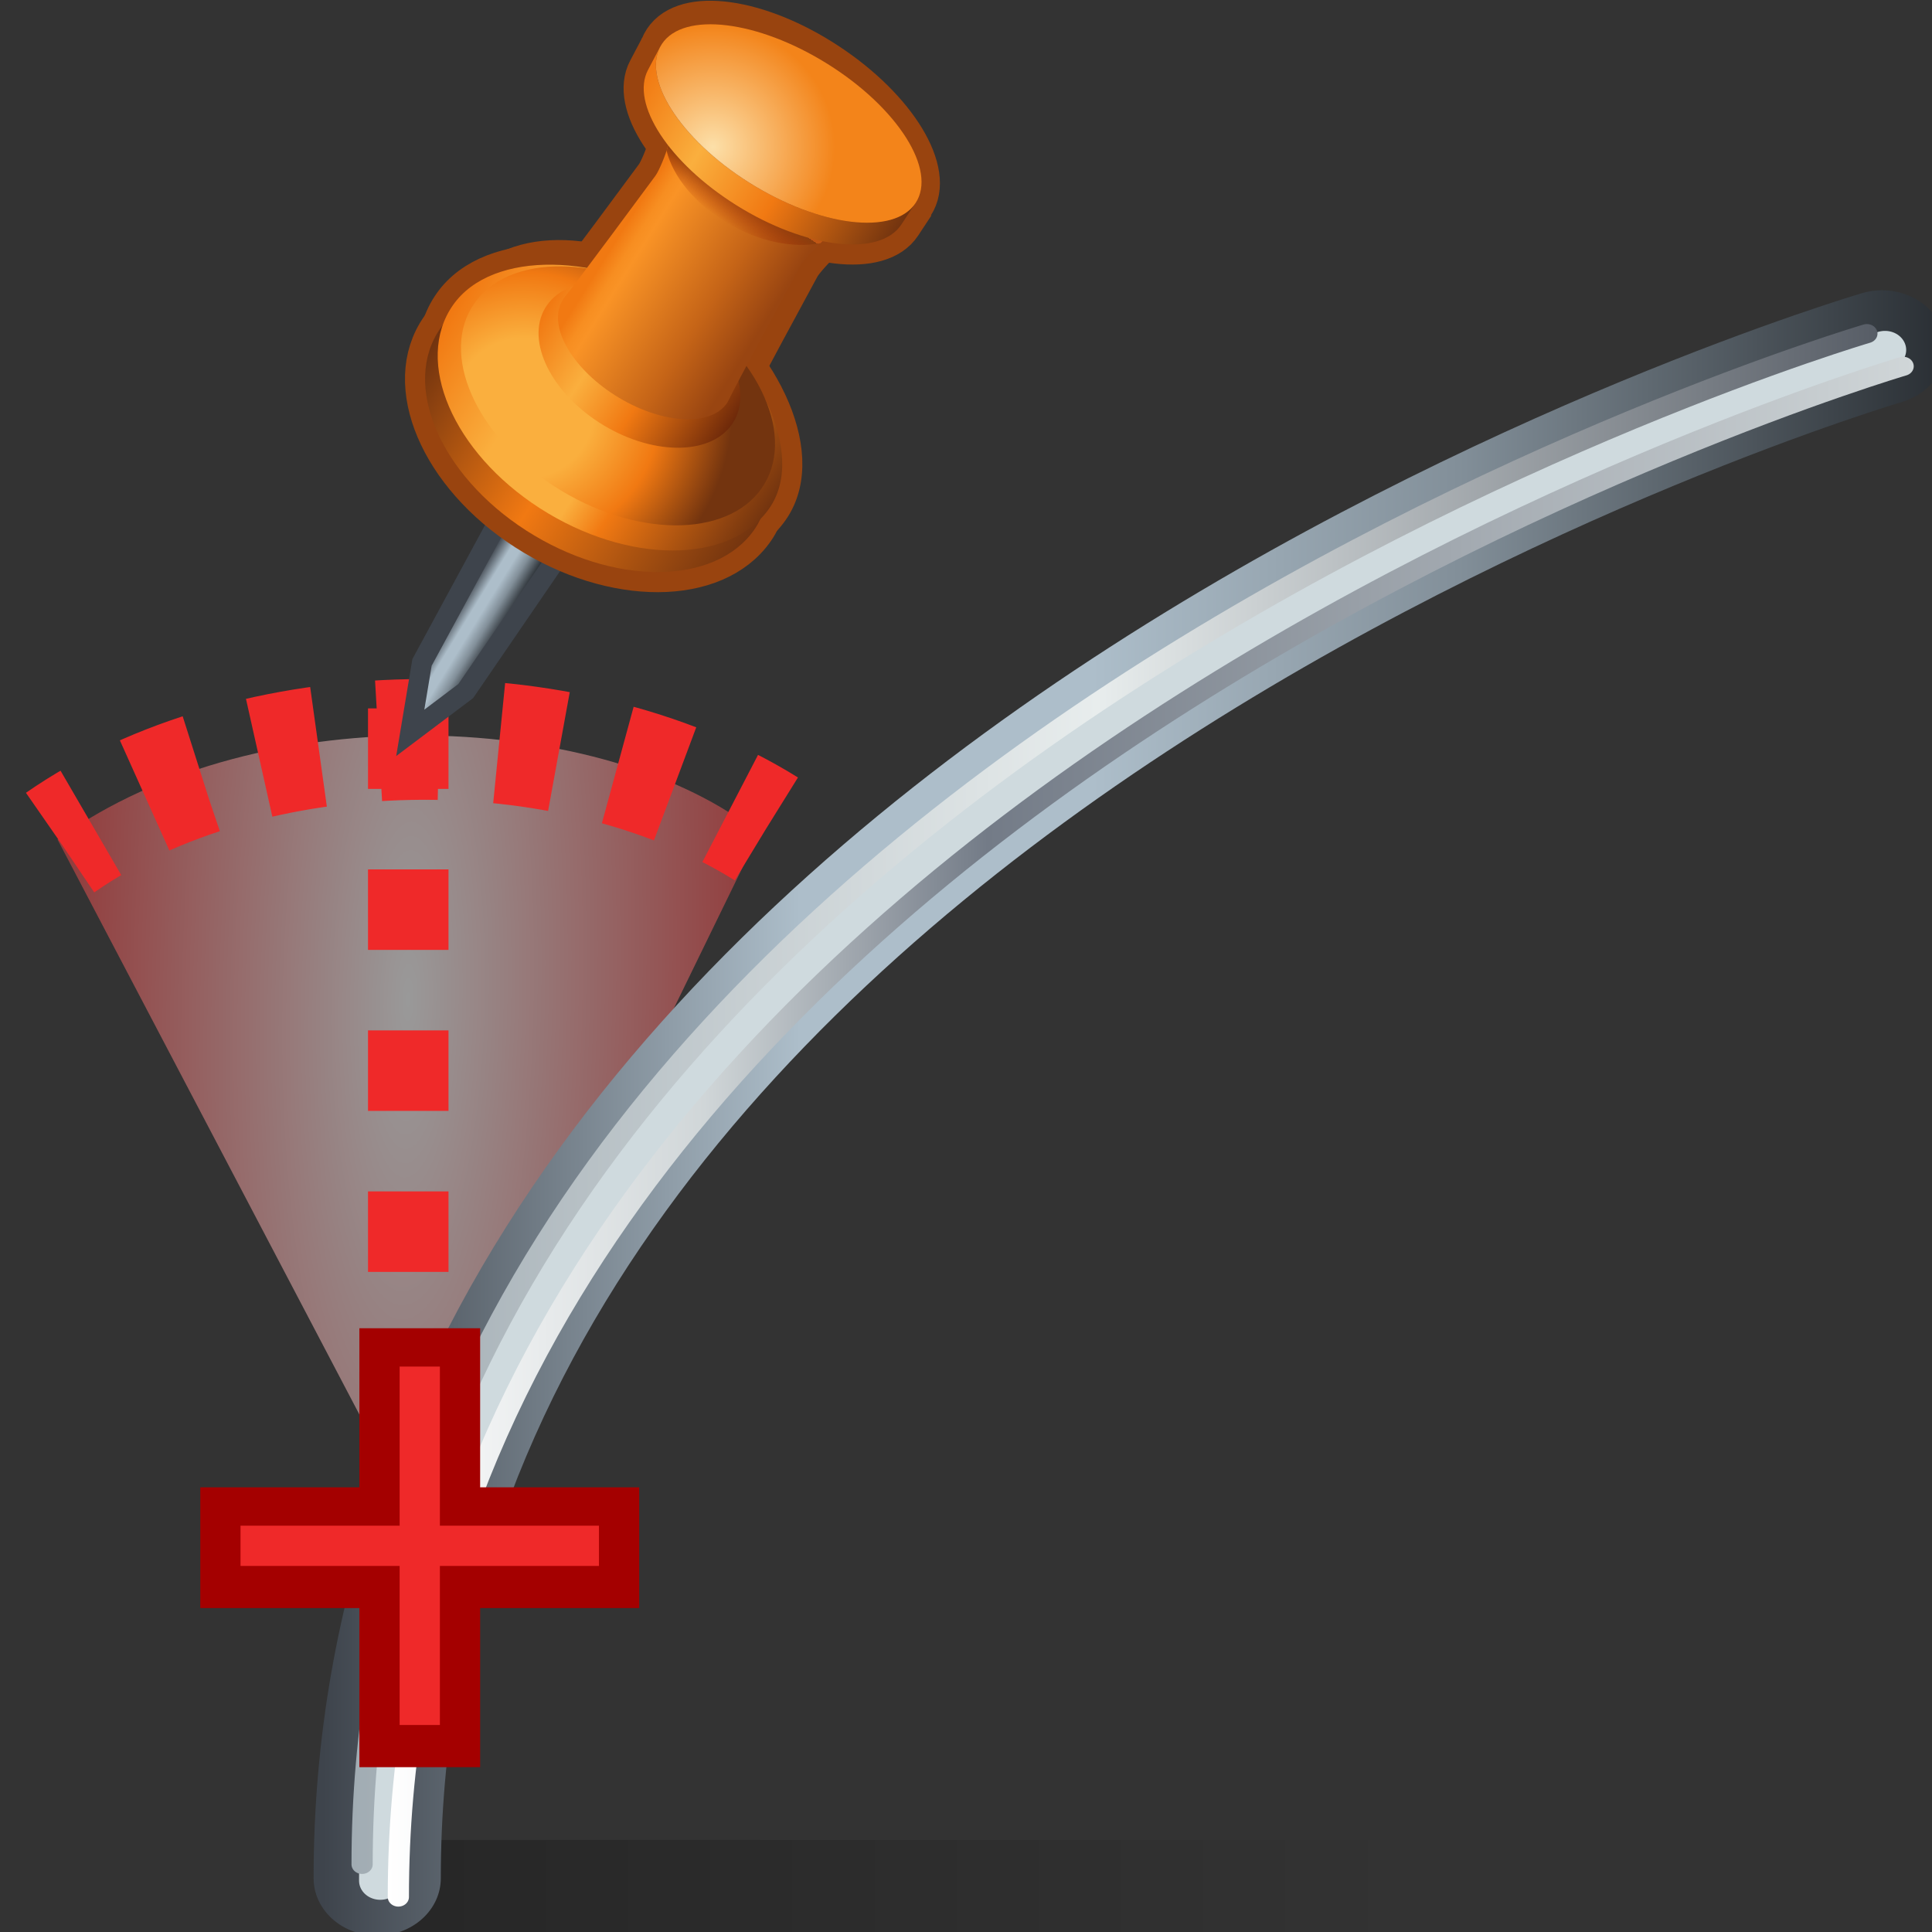 <?xml version="1.0" encoding="UTF-8" standalone="no"?>
<!-- Created with Inkscape (http://www.inkscape.org/) -->
<svg
   xmlns:i="http://ns.adobe.com/AdobeIllustrator/10.0/"
   xmlns:a="http://ns.adobe.com/AdobeSVGViewerExtensions/3.0/"
   xmlns:dc="http://purl.org/dc/elements/1.1/"
   xmlns:cc="http://web.resource.org/cc/"
   xmlns:rdf="http://www.w3.org/1999/02/22-rdf-syntax-ns#"
   xmlns:svg="http://www.w3.org/2000/svg"
   xmlns="http://www.w3.org/2000/svg"
   xmlns:xlink="http://www.w3.org/1999/xlink"
   xmlns:sodipodi="http://sodipodi.sourceforge.net/DTD/sodipodi-0.dtd"
   xmlns:inkscape="http://www.inkscape.org/namespaces/inkscape"
   width="48px"
   height="48px"
   id="svg31403"
   sodipodi:version="0.32"
   inkscape:version="0.45.1"
   sodipodi:docbase="C:\dev\src\houdini\support\icons\DOP"
   sodipodi:docname="wireangularspringconstraint.svg"
   inkscape:output_extension="org.inkscape.output.svg.inkscape">
  <rect width="100%" height="100%" fill="#333333" stroke="none"/>
  <defs
     id="defs31405">
    <linearGradient
       id="linearGradient21913">
      <stop
         style="stop-color:#ffffff;stop-opacity:0.502;"
         offset="0"
         id="stop21915" />
      <stop
         style="stop-color:#ef2929;stop-opacity:0.502;"
         offset="1"
         id="stop21917" />
    </linearGradient>
    <radialGradient
       inkscape:collect="always"
       xlink:href="#linearGradient3542"
       id="radialGradient3588"
       gradientUnits="userSpaceOnUse"
       gradientTransform="matrix(1.208,0,0,1.252,-7.773,-2.067)"
       cx="40.286"
       cy="6.64"
       fx="40.286"
       fy="6.64"
       r="5.25" />
    <radialGradient
       inkscape:collect="always"
       xlink:href="#linearGradient3542"
       id="radialGradient3586"
       gradientUnits="userSpaceOnUse"
       gradientTransform="matrix(1.208,0,0,1.252,-9.589,-2.688)"
       cx="40.286"
       cy="6.64"
       fx="40.286"
       fy="6.64"
       r="5.25" />
    <linearGradient
       id="linearGradient3542">
      <stop
         style="stop-color:white;stop-opacity:1;"
         offset="0"
         id="stop3544" />
      <stop
         style="stop-color:#c9c9c2;stop-opacity:1;"
         offset="1"
         id="stop3546" />
    </linearGradient>
    <radialGradient
       inkscape:collect="always"
       xlink:href="#linearGradient3542"
       id="radialGradient3584"
       gradientUnits="userSpaceOnUse"
       gradientTransform="matrix(1.208,0,0,1.252,-11.31,-3.166)"
       cx="40.286"
       cy="6.64"
       fx="40.286"
       fy="6.64"
       r="5.25" />
    <linearGradient
       id="linearGradient20171">
      <stop
         style="stop-color:#000000;stop-opacity:0.251;"
         offset="0"
         id="stop20173" />
      <stop
         style="stop-color:#000000;stop-opacity:0;"
         offset="1"
         id="stop20175" />
    </linearGradient>
    <radialGradient
       gradientUnits="userSpaceOnUse"
       fy="1499.855"
       fx="264.885"
       r="8.559"
       cy="1499.855"
       cx="264.885"
       id="XMLID_878_"
       gradientTransform="translate(9.073,-1121.746)">
      <stop
         id="stop18192"
         style="stop-color:#FCDFA8"
         offset="0.006" />
      <stop
         id="stop18196"
         style="stop-color:#F3841A"
         offset="1" />
      <a:midPointStop
         style="stop-color:#FCDFA8"
         offset="0.006" />
      <a:midPointStop
         style="stop-color:#FCDFA8"
         offset="0.5" />
      <a:midPointStop
         style="stop-color:#FAAF3E"
         offset="0.388" />
      <a:midPointStop
         style="stop-color:#FAAF3E"
         offset="0.5" />
      <a:midPointStop
         style="stop-color:#F3841A"
         offset="1" />
    </radialGradient>
    <radialGradient
       inkscape:collect="always"
       xlink:href="#XMLID_878_"
       id="radialGradient30825"
       gradientUnits="userSpaceOnUse"
       gradientTransform="translate(9.073,-1121.746)"
       cx="264.885"
       cy="1499.855"
       fx="264.885"
       fy="1499.855"
       r="8.559" />
    <linearGradient
       y2="1509.797"
       x2="274.926"
       y1="1494.385"
       x1="260.883"
       gradientUnits="userSpaceOnUse"
       id="XMLID_877_"
       gradientTransform="translate(9.073,-1121.746)">
      <stop
         id="stop18181"
         style="stop-color:#F17912"
         offset="0.006" />
      <stop
         id="stop18183"
         style="stop-color:#FAAF3E"
         offset="0.292" />
      <stop
         id="stop18185"
         style="stop-color:#F17912"
         offset="0.59" />
      <stop
         id="stop18187"
         style="stop-color:#73340F"
         offset="1" />
      <a:midPointStop
         style="stop-color:#F17912"
         offset="0.006" />
      <a:midPointStop
         style="stop-color:#F17912"
         offset="0.5" />
      <a:midPointStop
         style="stop-color:#FAAF3E"
         offset="0.292" />
      <a:midPointStop
         style="stop-color:#FAAF3E"
         offset="0.5" />
      <a:midPointStop
         style="stop-color:#F17912"
         offset="0.59" />
      <a:midPointStop
         style="stop-color:#F17912"
         offset="0.5" />
      <a:midPointStop
         style="stop-color:#73340F"
         offset="1" />
    </linearGradient>
    <linearGradient
       inkscape:collect="always"
       xlink:href="#XMLID_877_"
       id="linearGradient30823"
       gradientUnits="userSpaceOnUse"
       gradientTransform="translate(9.073,-1121.746)"
       x1="260.883"
       y1="1494.385"
       x2="274.926"
       y2="1509.797" />
    <linearGradient
       y2="1503.704"
       x2="266.049"
       y1="1505.209"
       x1="264.233"
       gradientUnits="userSpaceOnUse"
       id="XMLID_876_"
       gradientTransform="translate(9.073,-1121.746)">
      <stop
         id="stop18162"
         style="stop-color:#a82900;stop-opacity:0;"
         offset="0.006" />
      <stop
         id="stop18176"
         style="stop-color:#8a3e0e;stop-opacity:1;"
         offset="1" />
      <a:midPointStop
         style="stop-color:#FFFFFF"
         offset="0.006" />
      <a:midPointStop
         style="stop-color:#FFFFFF"
         offset="0.345" />
      <a:midPointStop
         style="stop-color:#BF5614"
         offset="1" />
    </linearGradient>
    <linearGradient
       inkscape:collect="always"
       xlink:href="#XMLID_876_"
       id="linearGradient30821"
       gradientUnits="userSpaceOnUse"
       gradientTransform="translate(9.073,-1121.746)"
       x1="264.233"
       y1="1505.209"
       x2="266.049"
       y2="1503.704" />
    <linearGradient
       y2="1513.642"
       x2="263.778"
       y1="1504.661"
       x1="255.886"
       gradientUnits="userSpaceOnUse"
       id="XMLID_874_"
       gradientTransform="translate(9.073,-1121.746)">
      <stop
         id="stop18126"
         style="stop-color:#F17912"
         offset="0.006" />
      <stop
         id="stop18128"
         style="stop-color:#F27D15"
         offset="0.022" />
      <stop
         id="stop18130"
         style="stop-color:#F78E21"
         offset="0.098" />
      <stop
         id="stop18132"
         style="stop-color:#F99326"
         offset="0.157" />
      <stop
         id="stop18134"
         style="stop-color:#C56417"
         offset="0.674" />
      <stop
         id="stop18136"
         style="stop-color:#994511"
         offset="1" />
      <a:midPointStop
         style="stop-color:#F17912"
         offset="0.006" />
      <a:midPointStop
         style="stop-color:#F17912"
         offset="0.345" />
      <a:midPointStop
         style="stop-color:#F99326"
         offset="0.157" />
      <a:midPointStop
         style="stop-color:#F99326"
         offset="0.5" />
      <a:midPointStop
         style="stop-color:#C56417"
         offset="0.674" />
      <a:midPointStop
         style="stop-color:#C56417"
         offset="0.5" />
      <a:midPointStop
         style="stop-color:#994511"
         offset="1" />
    </linearGradient>
    <linearGradient
       inkscape:collect="always"
       xlink:href="#XMLID_874_"
       id="linearGradient30819"
       gradientUnits="userSpaceOnUse"
       gradientTransform="translate(9.073,-1121.746)"
       x1="255.886"
       y1="1504.661"
       x2="263.778"
       y2="1513.642" />
    <linearGradient
       y2="1518.866"
       x2="260.634"
       y1="1507.167"
       x1="250.594"
       gradientUnits="userSpaceOnUse"
       id="XMLID_873_"
       gradientTransform="translate(9.073,-1121.746)">
      <stop
         id="stop18115"
         style="stop-color:#F17912"
         offset="0.006" />
      <stop
         id="stop18117"
         style="stop-color:#FAAF3E"
         offset="0.315" />
      <stop
         id="stop18119"
         style="stop-color:#F17912"
         offset="0.59" />
      <stop
         id="stop18121"
         style="stop-color:#6E290A"
         offset="1" />
      <a:midPointStop
         style="stop-color:#F17912"
         offset="0.006" />
      <a:midPointStop
         style="stop-color:#F17912"
         offset="0.5" />
      <a:midPointStop
         style="stop-color:#FAAF3E"
         offset="0.315" />
      <a:midPointStop
         style="stop-color:#FAAF3E"
         offset="0.5" />
      <a:midPointStop
         style="stop-color:#F17912"
         offset="0.59" />
      <a:midPointStop
         style="stop-color:#F17912"
         offset="0.5" />
      <a:midPointStop
         style="stop-color:#6E290A"
         offset="1" />
    </linearGradient>
    <linearGradient
       inkscape:collect="always"
       xlink:href="#XMLID_873_"
       id="linearGradient30817"
       gradientUnits="userSpaceOnUse"
       gradientTransform="translate(9.073,-1121.746)"
       x1="250.594"
       y1="1507.167"
       x2="260.634"
       y2="1518.866" />
    <radialGradient
       gradientUnits="userSpaceOnUse"
       fy="1513.643"
       fx="247.017"
       r="14.582"
       cy="1513.643"
       cx="247.017"
       id="XMLID_872_"
       gradientTransform="translate(9.073,-1121.746)">
      <stop
         id="stop18104"
         style="stop-color:#FAAF3E"
         offset="0.006" />
      <stop
         id="stop18106"
         style="stop-color:#FAAF3E"
         offset="0.337" />
      <stop
         id="stop18108"
         style="stop-color:#F17912"
         offset="0.652" />
      <stop
         id="stop18110"
         style="stop-color:#73340F"
         offset="1" />
      <a:midPointStop
         style="stop-color:#FAAF3E"
         offset="0.006" />
      <a:midPointStop
         style="stop-color:#FAAF3E"
         offset="0.5" />
      <a:midPointStop
         style="stop-color:#FAAF3E"
         offset="0.337" />
      <a:midPointStop
         style="stop-color:#FAAF3E"
         offset="0.5" />
      <a:midPointStop
         style="stop-color:#F17912"
         offset="0.652" />
      <a:midPointStop
         style="stop-color:#F17912"
         offset="0.5" />
      <a:midPointStop
         style="stop-color:#73340F"
         offset="1" />
    </radialGradient>
    <radialGradient
       inkscape:collect="always"
       xlink:href="#XMLID_872_"
       id="radialGradient30815"
       gradientUnits="userSpaceOnUse"
       gradientTransform="translate(9.073,-1121.746)"
       cx="247.017"
       cy="1513.643"
       fx="247.017"
       fy="1513.643"
       r="14.582" />
    <linearGradient
       y2="1525.255"
       x2="261.463"
       y1="1505.286"
       x1="244.283"
       gradientUnits="userSpaceOnUse"
       id="XMLID_871_"
       gradientTransform="translate(9.073,-1121.746)">
      <stop
         id="stop18091"
         style="stop-color:#F17912"
         offset="0.006" />
      <stop
         id="stop18093"
         style="stop-color:#FAAF3E"
         offset="0.292" />
      <stop
         id="stop18095"
         style="stop-color:#FAAF3E"
         offset="0.545" />
      <stop
         id="stop18097"
         style="stop-color:#F17912"
         offset="0.652" />
      <stop
         id="stop18099"
         style="stop-color:#73340F"
         offset="1" />
      <a:midPointStop
         style="stop-color:#F17912"
         offset="0.006" />
      <a:midPointStop
         style="stop-color:#F17912"
         offset="0.5" />
      <a:midPointStop
         style="stop-color:#FAAF3E"
         offset="0.292" />
      <a:midPointStop
         style="stop-color:#FAAF3E"
         offset="0.5" />
      <a:midPointStop
         style="stop-color:#FAAF3E"
         offset="0.545" />
      <a:midPointStop
         style="stop-color:#FAAF3E"
         offset="0.5" />
      <a:midPointStop
         style="stop-color:#F17912"
         offset="0.652" />
      <a:midPointStop
         style="stop-color:#F17912"
         offset="0.5" />
      <a:midPointStop
         style="stop-color:#73340F"
         offset="1" />
    </linearGradient>
    <linearGradient
       inkscape:collect="always"
       xlink:href="#XMLID_871_"
       id="linearGradient30813"
       gradientUnits="userSpaceOnUse"
       gradientTransform="translate(9.073,-1121.746)"
       x1="244.283"
       y1="1505.286"
       x2="261.463"
       y2="1525.255" />
    <linearGradient
       y2="1526.39"
       x2="260.03"
       y1="1506.586"
       x1="242.98"
       gradientUnits="userSpaceOnUse"
       id="XMLID_870_"
       gradientTransform="translate(9.073,-1121.746)">
      <stop
         id="stop18082"
         style="stop-color:#73340F"
         offset="0.006" />
      <stop
         id="stop18084"
         style="stop-color:#F17912"
         offset="0.461" />
      <stop
         id="stop18086"
         style="stop-color:#73340F"
         offset="1" />
      <a:midPointStop
         style="stop-color:#73340F"
         offset="0.006" />
      <a:midPointStop
         style="stop-color:#73340F"
         offset="0.5" />
      <a:midPointStop
         style="stop-color:#F17912"
         offset="0.461" />
      <a:midPointStop
         style="stop-color:#F17912"
         offset="0.5" />
      <a:midPointStop
         style="stop-color:#73340F"
         offset="1" />
    </linearGradient>
    <linearGradient
       inkscape:collect="always"
       xlink:href="#XMLID_870_"
       id="linearGradient30811"
       gradientUnits="userSpaceOnUse"
       gradientTransform="translate(9.073,-1121.746)"
       x1="242.98"
       y1="1506.586"
       x2="260.03"
       y2="1526.39" />
    <linearGradient
       y2="1528.29"
       x2="240.81"
       y1="1525.703"
       x1="238.486"
       gradientUnits="userSpaceOnUse"
       id="XMLID_869_">
      <stop
         id="stop18057"
         style="stop-color:#3E444C"
         offset="0.006" />
      <stop
         id="stop18059"
         style="stop-color:#ADBECA"
         offset="0.298" />
      <stop
         id="stop18061"
         style="stop-color:#ADBECA"
         offset="0.477" />
      <stop
         id="stop18063"
         style="stop-color:#828F99"
         offset="0.702" />
      <stop
         id="stop18065"
         style="stop-color:#292E33"
         offset="1" />
      <a:midPointStop
         style="stop-color:#3E444C"
         offset="0.006" />
      <a:midPointStop
         style="stop-color:#3E444C"
         offset="0.5" />
      <a:midPointStop
         style="stop-color:#ADBECA"
         offset="0.298" />
      <a:midPointStop
         style="stop-color:#ADBECA"
         offset="0.5" />
      <a:midPointStop
         style="stop-color:#ADBECA"
         offset="0.477" />
      <a:midPointStop
         style="stop-color:#ADBECA"
         offset="0.5" />
      <a:midPointStop
         style="stop-color:#828F99"
         offset="0.702" />
      <a:midPointStop
         style="stop-color:#828F99"
         offset="0.5" />
      <a:midPointStop
         style="stop-color:#292E33"
         offset="1" />
    </linearGradient>
    <linearGradient
       inkscape:collect="always"
       xlink:href="#XMLID_869_"
       id="linearGradient30809"
       gradientUnits="userSpaceOnUse"
       x1="238.486"
       y1="1525.703"
       x2="240.81"
       y2="1528.29" />
    <linearGradient
       gradientTransform="matrix(-1,0,0,1,1812.6,0)"
       y2="1597.558"
       x2="1409.461"
       y1="1597.558"
       x1="1373.516"
       gradientUnits="userSpaceOnUse"
       id="XMLID_912_">
      <stop
         id="stop18666"
         style="stop-color:#E8EDED"
         offset="0.006" />
      <stop
         id="stop18668"
         style="stop-color:#A1ACB3"
         offset="0.354" />
      <stop
         id="stop18670"
         style="stop-color:#575D66"
         offset="1" />
      <a:midPointStop
         style="stop-color:#E8EDED"
         offset="0.006" />
      <a:midPointStop
         style="stop-color:#E8EDED"
         offset="0.5" />
      <a:midPointStop
         style="stop-color:#A1ACB3"
         offset="0.354" />
      <a:midPointStop
         style="stop-color:#A1ACB3"
         offset="0.5" />
      <a:midPointStop
         style="stop-color:#575D66"
         offset="1" />
    </linearGradient>
    <linearGradient
       gradientTransform="matrix(-1,0,0,1,1812.6,0)"
       y2="1608.206"
       x2="1380.07"
       y1="1608.206"
       x1="1366.53"
       gradientUnits="userSpaceOnUse"
       id="XMLID_913_">
      <stop
         id="stop18677"
         style="stop-color:#A1ACB3"
         offset="0" />
      <stop
         id="stop18679"
         style="stop-color:#D0D6D8"
         offset="0.326" />
      <stop
         id="stop18681"
         style="stop-color:#575D66"
         offset="1" />
      <a:midPointStop
         style="stop-color:#A1ACB3"
         offset="0" />
      <a:midPointStop
         style="stop-color:#A1ACB3"
         offset="0.5" />
      <a:midPointStop
         style="stop-color:#D0D6D8"
         offset="0.326" />
      <a:midPointStop
         style="stop-color:#D0D6D8"
         offset="0.5" />
      <a:midPointStop
         style="stop-color:#575D66"
         offset="1" />
    </linearGradient>
    <linearGradient
       gradientTransform="matrix(-1,0,0,1,1812.6,0)"
       y2="1596.607"
       x2="1409.461"
       y1="1596.607"
       x1="1382.951"
       gradientUnits="userSpaceOnUse"
       id="XMLID_914_">
      <stop
         id="stop18688"
         style="stop-color:#A1ACB3"
         offset="0" />
      <stop
         id="stop18690"
         style="stop-color:#E8EDED"
         offset="0.489" />
      <stop
         id="stop18692"
         style="stop-color:#575D66"
         offset="1" />
      <a:midPointStop
         style="stop-color:#A1ACB3"
         offset="0" />
      <a:midPointStop
         style="stop-color:#A1ACB3"
         offset="0.5" />
      <a:midPointStop
         style="stop-color:#E8EDED"
         offset="0.489" />
      <a:midPointStop
         style="stop-color:#E8EDED"
         offset="0.5" />
      <a:midPointStop
         style="stop-color:#575D66"
         offset="1" />
    </linearGradient>
    <linearGradient
       gradientTransform="matrix(-1,0,0,1,1812.6,0)"
       y2="1593.281"
       x2="1386.847"
       y1="1593.281"
       x1="1373.569"
       gradientUnits="userSpaceOnUse"
       id="XMLID_915_">
      <stop
         id="stop18701"
         style="stop-color:#FFFFFF"
         offset="0" />
      <stop
         id="stop18703"
         style="stop-color:#D0D6D8"
         offset="0.208" />
      <stop
         id="stop18705"
         style="stop-color:#737B87"
         offset="0.393" />
      <stop
         id="stop18707"
         style="stop-color:#D0D6D8"
         offset="1" />
      <a:midPointStop
         style="stop-color:#FFFFFF"
         offset="0" />
      <a:midPointStop
         style="stop-color:#FFFFFF"
         offset="0.5" />
      <a:midPointStop
         style="stop-color:#D0D6D8"
         offset="0.208" />
      <a:midPointStop
         style="stop-color:#D0D6D8"
         offset="0.5" />
      <a:midPointStop
         style="stop-color:#737B87"
         offset="0.393" />
      <a:midPointStop
         style="stop-color:#737B87"
         offset="0.5" />
      <a:midPointStop
         style="stop-color:#D0D6D8"
         offset="1" />
    </linearGradient>
    <linearGradient
       id="linearGradient29539"
       gradientUnits="userSpaceOnUse"
       x1="1373.516"
       y1="1597.558"
       x2="1409.461"
       y2="1597.558"
       gradientTransform="matrix(-1,0,0,1,1812.6,0)">
      <stop
         offset="0.006"
         style="stop-color:#E8EDED"
         id="stop29541" />
      <stop
         offset="0.354"
         style="stop-color:#A1ACB3"
         id="stop29543" />
      <stop
         offset="1"
         style="stop-color:#575D66"
         id="stop29545" />
      <a:midPointStop
         offset="0.006"
         style="stop-color:#E8EDED" />
      <a:midPointStop
         offset="0.5"
         style="stop-color:#E8EDED" />
      <a:midPointStop
         offset="0.354"
         style="stop-color:#A1ACB3" />
      <a:midPointStop
         offset="0.5"
         style="stop-color:#A1ACB3" />
      <a:midPointStop
         offset="1"
         style="stop-color:#575D66" />
    </linearGradient>
    <linearGradient
       inkscape:collect="always"
       xlink:href="#linearGradient20171"
       id="linearGradient20177"
       x1="7"
       y1="46.286"
       x2="33.143"
       y2="46.286"
       gradientUnits="userSpaceOnUse"
       gradientTransform="matrix(1,0,0,0.667,1.857,16)" />
    <linearGradient
       inkscape:collect="always"
       xlink:href="#XMLID_869_"
       id="linearGradient20224"
       gradientUnits="userSpaceOnUse"
       x1="5.214"
       y1="26.508"
       x2="43.786"
       y2="26.508" />
    <linearGradient
       inkscape:collect="always"
       xlink:href="#XMLID_914_"
       id="linearGradient20226"
       gradientUnits="userSpaceOnUse"
       gradientTransform="translate(-26.857,21)"
       x1="32.964"
       y1="5.143"
       x2="69.036"
       y2="5.143" />
    <linearGradient
       inkscape:collect="always"
       xlink:href="#XMLID_915_"
       id="linearGradient20228"
       gradientUnits="userSpaceOnUse"
       gradientTransform="translate(-26,21.857)"
       x1="32.964"
       y1="5.143"
       x2="69.036"
       y2="5.143" />
    <radialGradient
       inkscape:collect="always"
       xlink:href="#linearGradient21913"
       id="radialGradient21919"
       cx="10.068"
       cy="27.38"
       fx="10.068"
       fy="27.38"
       r="8.714"
       gradientTransform="matrix(1.147,2.2631746e-2,-8.5716746e-2,4.345,0.938,-94.353)"
       gradientUnits="userSpaceOnUse" />
  </defs>
  <sodipodi:namedview
     id="base"
     pagecolor="#ffffff"
     bordercolor="#666666"
     borderopacity="1.0"
     inkscape:pageopacity="0.0"
     inkscape:pageshadow="2"
     inkscape:zoom="7"
     inkscape:cx="30.509274"
     inkscape:cy="21.187335"
     inkscape:current-layer="layer1"
     showgrid="true"
     inkscape:grid-bbox="true"
     inkscape:document-units="px"
     inkscape:window-width="1138"
     inkscape:window-height="1085"
     inkscape:window-x="443"
     inkscape:window-y="10" />
  <g
     id="layer1"
     inkscape:label="Layer 1"
     inkscape:groupmode="layer">
    <path
       style="fill:url(#radialGradient21919);fill-rule:evenodd;stroke:none;stroke-width:1px;stroke-linecap:butt;stroke-linejoin:miter;stroke-opacity:1;fill-opacity:1.0"
       d="M 10.429,38 L 1.429,20.857 C 6.497,17.188 15.123,17.686 18.857,20.714 L 10.429,38 z "
       id="path21911"
       sodipodi:nodetypes="cccc" />
    <path
       style="fill:none;fill-rule:evenodd;stroke:#ef2929;stroke-width:2;stroke-linecap:butt;stroke-linejoin:miter;stroke-miterlimit:4;stroke-dasharray:2, 2;stroke-dashoffset:2.6;stroke-opacity:1"
       d="M 10.143,37 L 10.143,17.429"
       id="path20238" />
    <rect
       style="opacity:1;color:#000000;fill:url(#linearGradient20177);fill-opacity:1;fill-rule:evenodd;stroke:none;stroke-width:3;stroke-linecap:round;stroke-linejoin:miter;marker:none;marker-start:none;marker-mid:none;marker-end:none;stroke-miterlimit:4;stroke-dasharray:none;stroke-dashoffset:0;stroke-opacity:1;visibility:visible;display:inline;overflow:visible;enable-background:accumulate"
       id="rect20169"
       width="26.143"
       height="2.286"
       x="8.857"
       y="45.714" />
    <g
       id="g20218"
       transform="matrix(1.051,0,0,0.947,2.315,2.547)">
      <path
         id="path20167"
         d="M 6.714,46.588 C 6.714,18.046 42.286,6.429 42.286,6.429"
         style="fill:none;fill-rule:evenodd;stroke:url(#linearGradient20224);stroke-width:3.007;stroke-linecap:round;stroke-linejoin:miter;stroke-miterlimit:4;stroke-dasharray:none;stroke-opacity:1" />
      <path
         id="path20179"
         d="M 6.786,46.651 C 6.786,18.109 42.357,6.492 42.357,6.492"
         style="opacity:1;color:#000000;fill:none;fill-opacity:1;fill-rule:nonzero;stroke:#cfdade;stroke-width:1.002;stroke-linecap:round;stroke-linejoin:miter;marker:none;marker-start:none;marker-mid:none;marker-end:none;stroke-miterlimit:4;stroke-dasharray:none;stroke-dashoffset:0;stroke-opacity:1;visibility:visible;display:inline;overflow:visible;enable-background:accumulate" />
      <path
         id="path20181"
         d="M 6.357,46.223 C 6.357,17.681 41.929,6.063 41.929,6.063"
         style="opacity:1;color:#000000;fill:none;fill-opacity:1;fill-rule:nonzero;stroke:url(#linearGradient20226);stroke-width:0.501;stroke-linecap:round;stroke-linejoin:miter;marker:none;marker-start:none;marker-mid:none;marker-end:none;stroke-miterlimit:4;stroke-dasharray:none;stroke-dashoffset:0;stroke-opacity:1;visibility:visible;display:inline;overflow:visible;enable-background:accumulate" />
      <path
         id="path20191"
         d="M 7.214,47.08 C 7.214,18.538 42.786,6.92 42.786,6.92"
         style="opacity:1;color:#000000;fill:none;fill-opacity:1;fill-rule:nonzero;stroke:url(#linearGradient20228);stroke-width:0.501;stroke-linecap:round;stroke-linejoin:miter;marker:none;marker-start:none;marker-mid:none;marker-end:none;stroke-miterlimit:4;stroke-dasharray:none;stroke-dashoffset:0;stroke-opacity:1;visibility:visible;display:inline;overflow:visible;enable-background:accumulate" />
    </g>
    <path
       style="fill:none;fill-rule:evenodd;stroke:#a40000;stroke-width:3;stroke-linecap:square;stroke-linejoin:miter;stroke-miterlimit:4;stroke-dasharray:none;stroke-opacity:1"
       d="M 10.429,34.5 L 10.429,42.405"
       id="path20230" />
    <path
       style="fill:none;fill-rule:evenodd;stroke:#a40000;stroke-width:3;stroke-linecap:square;stroke-linejoin:miter;stroke-miterlimit:4;stroke-dasharray:none;stroke-opacity:1"
       d="M 14.381,38.452 L 6.476,38.452"
       id="path20232" />
    <path
       style="fill:none;fill-rule:evenodd;stroke:#ef2929;stroke-width:1;stroke-linecap:square;stroke-linejoin:miter;stroke-miterlimit:4;stroke-dasharray:none;stroke-opacity:1"
       d="M 10.429,34.452 L 10.429,42.357"
       id="path20234" />
    <path
       style="fill:none;fill-rule:evenodd;stroke:#ef2929;stroke-width:1;stroke-linecap:square;stroke-linejoin:miter;stroke-miterlimit:4;stroke-dasharray:none;stroke-opacity:1"
       d="M 14.381,38.405 L 6.476,38.405"
       id="path20236" />
    <path
       style="color:#000000;fill:none;fill-opacity:1;fill-rule:nonzero;stroke:#ef2929;stroke-width:3;stroke-linecap:butt;stroke-linejoin:miter;marker:none;marker-start:none;marker-mid:none;marker-end:none;stroke-miterlimit:4;stroke-dasharray:1.5, 1.5;stroke-dashoffset:0.6;stroke-opacity:1;visibility:visible;display:inline;overflow:visible"
       d="M 1.5,20.929 C 6.215,17.655 14.07,17.503 19.033,20.59"
       id="path2201"
       sodipodi:nodetypes="cc"
       inkscape:transform-center-y="-4.3574503"
       inkscape:transform-center-x="0.4633282" />
    <g
       id="g30773"
       transform="matrix(0.34,-0.101,0.101,0.34,-113.625,-97.235)">
      <polyline
         i:knockout="Off"
         points="246.203,1523.445 237.089,1530.839 234.291,1531.882      235.66,1529.078 243.88,1520.858 "
         id="polyline30775"
         style="fill:none;stroke:#3e444c;stroke-width:2.818"
         transform="translate(9.073,-1121.746)" />
      <polyline
         i:knockout="Off"
         points="246.203,1523.445 237.087,1530.839 234.291,1531.882      235.658,1529.078 243.88,1520.858 "
         id="polyline30777"
         style="fill:url(#linearGradient30809)"
         transform="translate(9.073,-1121.746)" />
      <path
         i:knockout="Off"
         d="M 267.379,389.342 C 271.201,393.819 272.857,401.656 269.101,404.639 C 265.346,407.619 258.487,405.606 253.78,400.139 C 249.075,394.672 248.303,387.824 252.058,384.842 C 255.813,381.86 263.082,384.307 267.379,389.342 z "
         id="path30779"
         style="fill:none;stroke:#99440f;stroke-width:2.818" />
      <path
         i:knockout="Off"
         d="M 268.744,388.124 C 272.595,392.64 274.287,400.522 270.533,403.506 C 266.777,406.487 259.888,404.435 255.146,398.923 C 250.404,393.41 249.603,386.525 253.357,383.543 C 257.113,380.559 264.414,383.047 268.744,388.124 z "
         id="path30781"
         style="fill:none;stroke:#99440f;stroke-width:2.818" />
      <ellipse
         i:knockout="Off"
         transform="matrix(0.783,-0.622,0.622,0.783,-877.939,-635.486)"
         cx="253.555"
         cy="1514.673"
         rx="7.751"
         ry="11.967"
         id="ellipse30783"
         sodipodi:cx="253.55499"
         sodipodi:cy="1514.673"
         sodipodi:rx="7.7509999"
         sodipodi:ry="11.967"
         style="fill:none;stroke:#99440f;stroke-width:2.818" />
      <path
         i:knockout="Off"
         d="M 269.806,395.586 C 268.187,396.891 264.883,395.649 262.425,392.815 C 259.968,389.98 259.287,386.625 260.905,385.32 L 261.087,385.177 C 261.628,384.852 269.23,379.127 269.533,378.894 C 269.893,378.615 270.637,377.693 270.995,377.115 L 279.452,386.623 C 278.832,386.896 277.751,387.557 277.425,387.876 C 277.152,388.144 270.425,394.875 270.028,395.365 L 269.806,395.586 z "
         id="path30785"
         style="fill:none;stroke:#99440f;stroke-width:2.818" />
      <path
         i:knockout="Off"
         d="M 285.069,387.077 L 286.357,385.993 C 284.203,387.618 279.482,385.528 275.713,381.253 C 271.994,377.032 270.567,372.234 272.417,370.339 L 271.142,371.643 C 269.287,373.534 270.689,378.304 274.379,382.488 C 278.177,386.793 282.965,388.847 285.069,387.077 z "
         id="path30787"
         style="fill:none;stroke:#99440f;stroke-width:2.818" />
      <ellipse
         i:knockout="Off"
         transform="matrix(0.765,-0.644,0.644,0.765,-893.213,-595.2)"
         cx="270.451"
         cy="1499.792"
         rx="4.981"
         ry="10.488"
         id="ellipse30789"
         sodipodi:cx="270.45099"
         sodipodi:cy="1499.792"
         sodipodi:rx="4.9809999"
         sodipodi:ry="10.488"
         style="fill:none;stroke:#99440f;stroke-width:2.818" />
      <path
         i:knockout="Off"
         d="M 267.377,389.342 C 271.199,393.819 272.856,401.656 269.101,404.639 C 265.346,407.619 258.486,405.606 253.78,400.139 C 249.075,394.672 248.303,387.824 252.057,384.842 C 255.812,381.861 263.08,384.307 267.377,389.342 z "
         id="path30791"
         style="fill:url(#linearGradient30811)" />
      <path
         i:knockout="Off"
         d="M 268.744,388.124 C 272.595,392.64 274.287,400.522 270.532,403.506 C 266.777,406.487 259.888,404.435 255.146,398.923 C 250.404,393.41 249.603,386.525 253.357,383.543 C 257.113,380.559 264.414,383.047 268.744,388.124 z "
         id="path30793"
         style="fill:url(#linearGradient30813)" />
      <path
         i:knockout="Off"
         d="M 268.697,388.106 C 273.002,393.118 273.776,399.34 270.425,402.003 C 267.072,404.664 260.864,402.758 256.559,397.746 C 252.253,392.732 251.479,386.51 254.83,383.848 C 258.182,381.186 264.39,383.092 268.697,388.106 z "
         id="path30795"
         style="fill:url(#radialGradient30815)" />
      <path
         i:knockout="Off"
         d="M 268.548,388.203 C 271.319,391.433 271.838,395.425 269.706,397.118 C 267.574,398.811 263.6,397.565 260.827,394.337 C 258.056,391.107 257.537,387.114 259.67,385.421 C 261.803,383.728 265.777,384.973 268.548,388.203 z "
         id="path30797"
         style="fill:url(#linearGradient30817)" />
      <path
         i:knockout="Off"
         d="M 269.805,395.586 C 268.187,396.891 264.883,395.649 262.425,392.815 C 259.968,389.98 259.286,386.625 260.904,385.32 L 261.087,385.177 C 261.626,384.852 269.23,379.127 269.533,378.894 C 269.893,378.615 270.637,377.693 270.993,377.115 L 279.452,386.623 C 278.831,386.896 277.751,387.557 277.425,387.876 C 277.152,388.144 270.424,394.875 270.028,395.365 L 269.805,395.586 z "
         id="path30799"
         style="fill:url(#linearGradient30819)" />
      <path
         i:knockout="Off"
         a:adobe-blending-mode="multiply"
         d="M 269.805,395.586 C 268.187,396.891 264.883,395.649 262.425,392.815 C 259.968,389.98 259.286,386.625 260.904,385.32 L 261.087,385.177 C 261.626,384.852 269.23,379.127 269.533,378.894 C 269.893,378.615 270.637,377.693 270.993,377.115 L 279.452,386.623 C 278.831,386.896 277.751,387.557 277.425,387.876 C 277.152,388.144 270.424,394.875 270.028,395.365 L 269.805,395.586 z "
         id="path30801"
         style="fill:none" />
      <path
         i:knockout="Off"
         a:adobe-blending-mode="multiply"
         d="M 279.261,386.713 C 277.331,386.522 275.126,385.371 273.37,383.459 C 271.6,381.534 270.7,379.287 270.776,377.441 L 270.995,377.116 L 279.452,386.623 L 279.261,386.713 z "
         id="path30803"
         style="fill:url(#linearGradient30821)" />
      <path
         i:knockout="Off"
         d="M 285.069,387.077 L 286.356,385.993 C 284.202,387.618 279.482,385.528 275.713,381.253 C 271.993,377.032 270.567,372.234 272.415,370.339 L 271.142,371.643 C 269.287,373.534 270.687,378.304 274.378,382.488 C 278.177,386.793 282.965,388.847 285.069,387.077 z "
         id="path30805"
         style="fill:url(#linearGradient30823)" />
      <path
         i:knockout="Off"
         d="M 283.335,374.837 C 287.164,379.182 288.563,384.141 286.459,385.912 C 284.354,387.683 279.543,385.597 275.714,381.252 C 271.885,376.906 270.485,371.948 272.59,370.177 C 274.695,368.406 279.506,370.493 283.335,374.837 z "
         id="path30807"
         style="fill:url(#radialGradient30825)" />
    </g>
  </g>
</svg>

